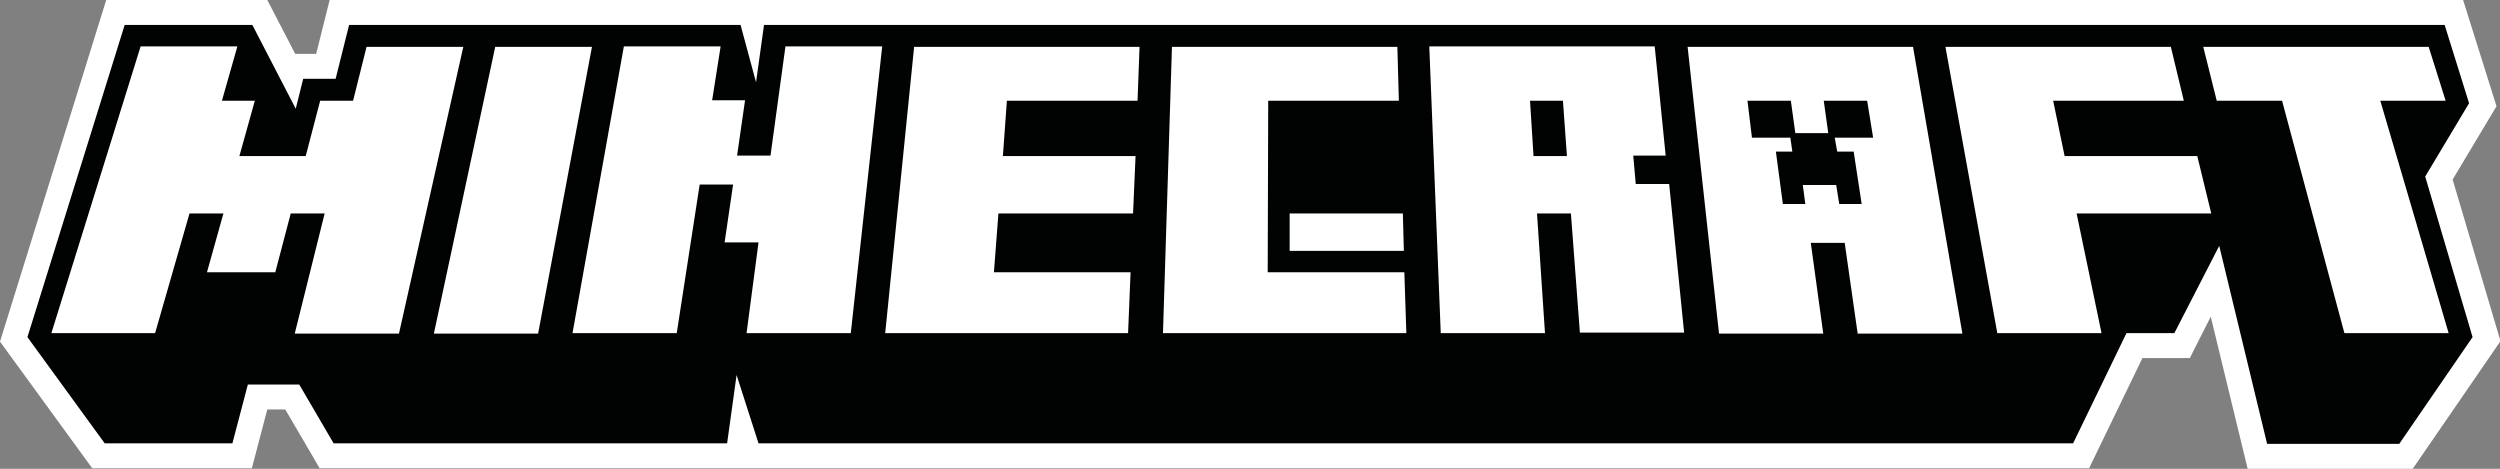 <?xml version="1.0" encoding="utf-8"?>
<!-- Generator: Adobe Illustrator 23.0.1, SVG Export Plug-In . SVG Version: 6.00 Build 0)  -->
<svg version="1.1" id="katman_1" xmlns="http://www.w3.org/2000/svg" xmlns:xlink="http://www.w3.org/1999/xlink" x="0px" y="0px"
	 viewBox="0 0 501.3 94" style="enable-background:new 0 0 501.3 94;" xml:space="preserve">
<rect x="0" y="0" width="501.3" height="94" fill="#808080" stroke="none"/>
<style type="text/css">
	.st0{fill:#FFFFFF;}
	.st1{fill:#010202;}
</style>
<g>
	<g>
		<path class="st0" d="M486.3,35.4l8.8-14.7L490.2,5h-337l-1.6,11.5L148.5,5H70l-2.7,10.8h-6.5l-1.5,6L50.6,5H25L5.5,67.6L21,88.9
			h25.6l3.1-11.8H60l6.9,11.8h78.9l1.9-13.7l4.4,13.7h263.6l10.7-22.1h9.6l9-17.5l9.6,39.7h26.5l14.7-21.4L486.3,35.4z M258.6,50.3
			v-7.5h22.7l0.2,7.5H258.6z"/>
		<path class="st0" d="M483.8,94h-33.1l-7.4-30.5l-4.2,8.3h-9.5l-10.7,22.1H64.1l-6.9-11.8h-3.6l-3.1,11.8h-32L0,68.5L21.3,0h32.3
			l5.6,10.8h4.2L66.1,0h427.8l6.7,21.3l-8.8,14.7l9.6,32.4L483.8,94z M458.6,84h19.9l11.9-17.3l-9.4-32l8.8-14.7L486.5,10h-329
			l-4.4,31.5L144.7,10H73.9l-2.7,10.8h-6.5l-3.8,15L47.6,10H28.7L11,66.7l12.5,17.2h19.2l3.1-11.8h17l6.9,11.8h71.7l4.3-31.1
			l10,31.1h256.8l10.7-22.1h9.7l13.8-26.7L458.6,84z M286.7,55.3h-33V37.8h32.6L286.7,55.3z"/>
	</g>
	<g>
		<path class="st1" d="M486.3,35.4l8.8-14.7L490.2,5h-337l-1.6,11.5L148.5,5H70l-2.7,10.8h-6.5l-1.5,6L50.6,5H25L5.5,67.6L21,88.9
			h25.6l3.1-11.8H60l6.9,11.8h78.9l1.9-13.7l4.4,13.7h263.6l10.7-22.1h9.6l9-17.5l9.6,39.7h26.5l14.7-21.4L486.3,35.4z M258.6,50.3
			v-7.5h22.7l0.2,7.5H258.6z"/>
		<polygon class="st1" points="23.2,84.6 10.3,66.8 31.2,66.8 43.1,84.6 		"/>
		<polygon class="st1" points="107.8,66.8 86.9,66.8 95.9,84.6 115.7,84.6 		"/>
		<polygon class="st1" points="114.8,66.8 122.3,84.6 142.1,84.6 135.7,66.8 		"/>
		<polygon class="st1" points="177.5,66.8 181.7,84.6 227.9,84.6 226.3,66.8 		"/>
		<polygon class="st1" points="282,66.8 280.7,84.6 234.5,84.6 233.2,66.8 		"/>
		<polygon class="st1" points="289,66.8 309.9,66.8 307.1,84.6 287.3,84.6 		"/>
		<polygon class="st1" points="316.8,66.8 313.7,84.6 333.5,84.6 337.7,66.8 		"/>
		<polygon class="st1" points="344.7,66.8 340.1,84.6 359.9,84.6 365.6,66.8 		"/>
		<polygon class="st1" points="372.6,66.8 366.5,84.6 386.4,84.6 393.5,66.8 		"/>
		<polygon class="st1" points="400.4,66.8 393,84.6 412.8,84.6 421.3,66.8 		"/>
		<polygon class="st1" points="470.1,66.8 459,84.6 478.8,84.6 491,66.8 		"/>
		<polygon class="st1" points="149.6,66.8 155.3,84.6 175.1,84.6 170.5,66.8 		"/>
		<polygon class="st1" points="59.1,66.8 80,66.8 89.3,84.6 69.5,84.6 		"/>
		<path class="st0" d="M65.1,42.8h-6.8l-3.1,11.8H41.5l3.3-11.8H38l-6.9,24H10.3L28.2,9.3h19.4l-3.1,10.9h6.6L48,31.3h13.3l2.9-11.1
			h6.6l2.7-10.8h19.4L80,66.9H59.1L65.1,42.8z"/>
		<path class="st0" d="M99.3,9.4h19.4l-10.8,57.5H87L99.3,9.4z"/>
		<path class="st0" d="M183.3,9.4h45.2l-0.4,10.8h-26.2l-0.8,11.1h26.6l-0.5,11.5h-27l-0.9,11.8h27.4l-0.5,12.2h-48.7L183.3,9.4z"/>
		<path class="st0" d="M235,9.4h45.2l0.3,10.8h-26.2l-0.1,34.4h27.4l0.4,12.2h-48.8L235,9.4z"/>
		<path class="st0" d="M315,42.8h-6.8l1.6,24h-20.9l-2.3-57.5h45.2l2.2,21.9h-6.5l0.5,5.7h6.7l3,29.8h-20.9L315,42.8z M306.8,20.2
			l0.7,11.1h6.7l-0.8-11.1H306.8z"/>
		<path class="st0" d="M390.1,9.4h45.2l2.6,10.8h-26.2l2.3,11.1h26.6l2.8,11.5h-27l5,24h-20.9L390.1,9.4z"/>
		<path class="st0" d="M457.6,20.2h-13.1l-2.7-10.8H487l3.4,10.8h-13.1L491,66.8h-20.9L457.6,20.2z"/>
		<path class="st0" d="M152.1,48.6h-6.8L147,37h-6.7l-4.6,29.8h-20.9l10.3-57.5h19.4l-1.7,10.8h6.6l-1.6,11.1h6.7l3-21.9h19.4
			l-6.3,57.5h-20.9L152.1,48.6z"/>
		<path class="st0" d="M383.6,9.4h-45.2l6.3,57.5h20.9l-2.5-18.2h6.8l2.6,18.2h21L383.6,9.4z M368.4,30.4h3.3l1.6,10.5h-4.5
			l-0.6-3.8h-6.7l0.5,3.8h-4.5l-1.4-10.5h3.3l-0.4-2.8h-7.7l-0.9-7.4h8.7l0.9,6.5h6.6l-0.9-6.5h8.7l1.2,7.4h-7.7L368.4,30.4z"/>
	</g>
</g>
</svg>
